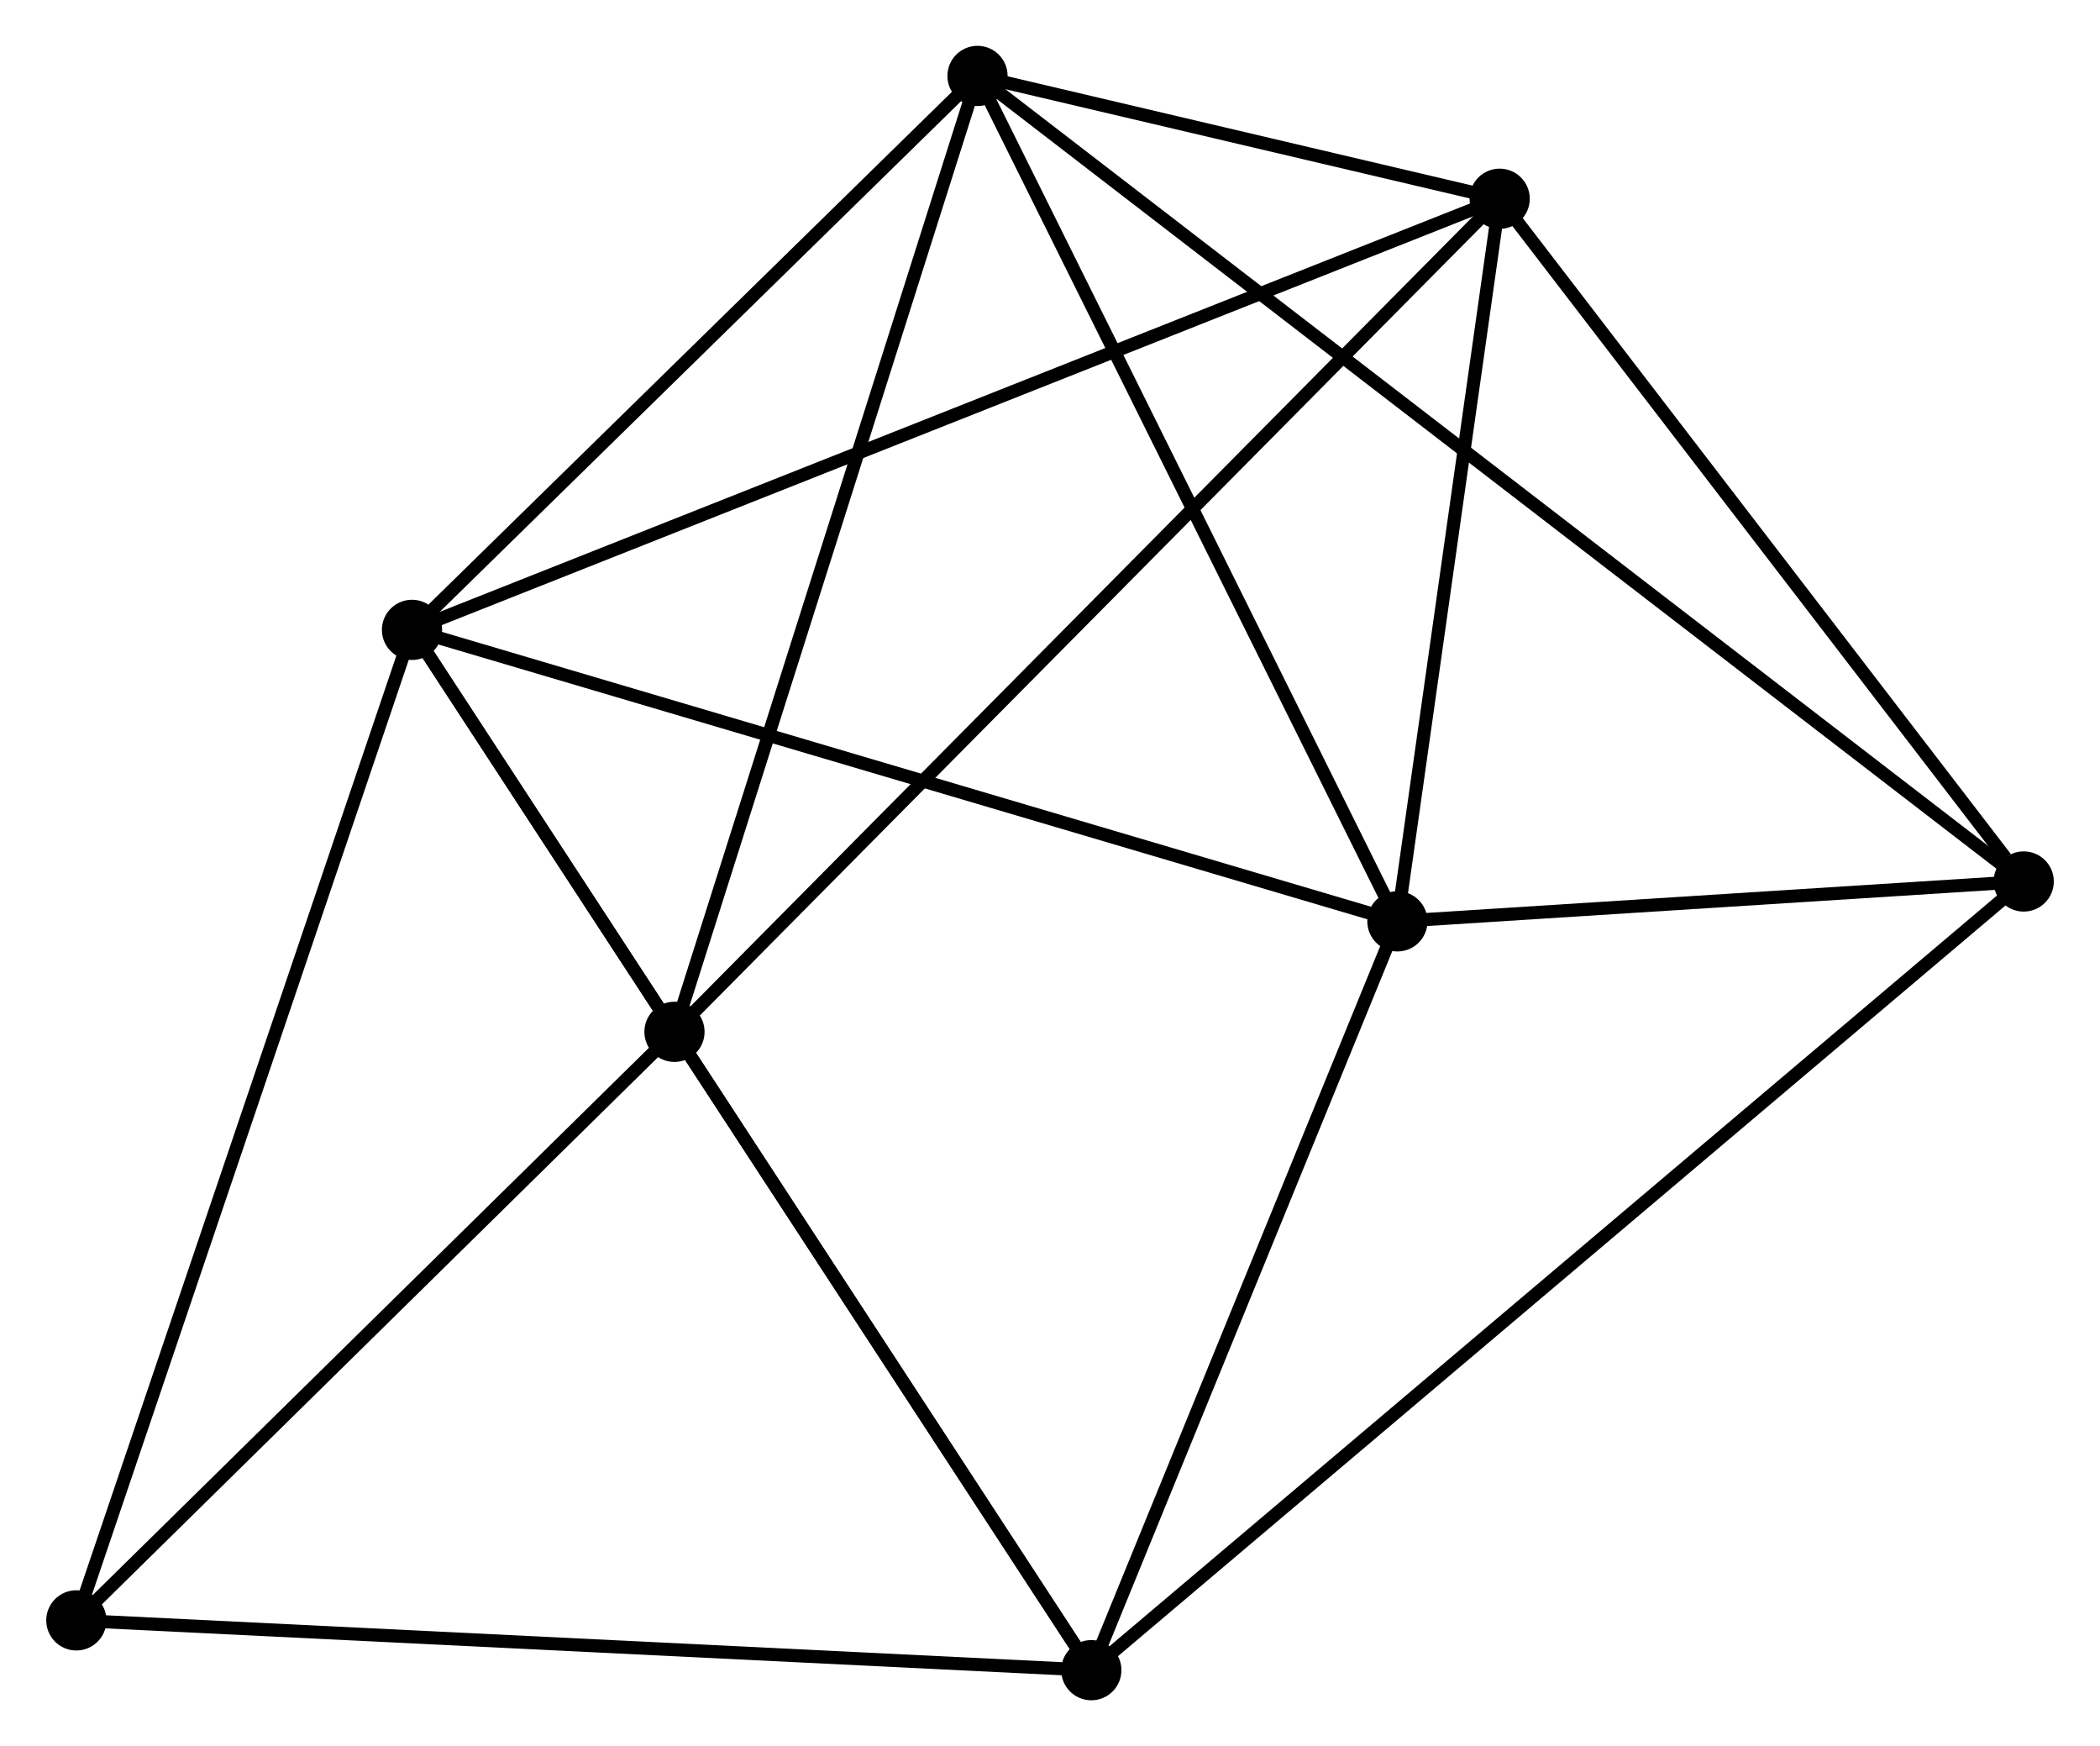 <?xml version="1.0" encoding="UTF-8" standalone="no"?>
<!DOCTYPE svg PUBLIC "-//W3C//DTD SVG 1.1//EN"
 "http://www.w3.org/Graphics/SVG/1.1/DTD/svg11.dtd">
<!-- Generated by graphviz version 2.36.0 (20140111.2315)
 -->
<!-- Title: %3 Pages: 1 -->
<svg width="160pt" height="133pt"
 viewBox="0.00 0.00 160.39 133.38" xmlns="http://www.w3.org/2000/svg" xmlns:xlink="http://www.w3.org/1999/xlink">
<g id="graph0" class="graph" transform="scale(1 1) rotate(0) translate(4 129.38)">
<title>%3</title>
<!-- 0 -->
<g id="node1" class="node"><title>0</title>
<ellipse fill="black" stroke="black" cx="27.447" cy="-81.266" rx="1.8" ry="1.8"/>
</g>
<!-- 1 -->
<g id="node2" class="node"><title>1</title>
<ellipse fill="black" stroke="black" cx="47.502" cy="-50.561" rx="1.8" ry="1.8"/>
</g>
<!-- 0&#45;&#45;1 -->
<g id="edge1" class="edge"><title>0&#45;&#45;1</title>
<path fill="none" stroke="black" d="M28.525,-79.615C32.04,-74.234 43.133,-57.249 46.514,-52.073"/>
</g>
<!-- 2 -->
<g id="node3" class="node"><title>2</title>
<ellipse fill="black" stroke="black" cx="102.739" cy="-59" rx="1.8" ry="1.8"/>
</g>
<!-- 0&#45;&#45;2 -->
<g id="edge2" class="edge"><title>0&#45;&#45;2</title>
<path fill="none" stroke="black" d="M29.308,-80.716C39.725,-77.635 90.696,-62.561 100.942,-59.531"/>
</g>
<!-- 3 -->
<g id="node4" class="node"><title>3</title>
<ellipse fill="black" stroke="black" cx="110.553" cy="-114.198" rx="1.8" ry="1.8"/>
</g>
<!-- 0&#45;&#45;3 -->
<g id="edge3" class="edge"><title>0&#45;&#45;3</title>
<path fill="none" stroke="black" d="M29.183,-81.954C39.998,-86.24 98.039,-109.24 108.826,-113.514"/>
</g>
<!-- 4 -->
<g id="node5" class="node"><title>4</title>
<ellipse fill="black" stroke="black" cx="79.352" cy="-1.8" rx="1.8" ry="1.8"/>
</g>
<!-- 0&#45;&#45;4 -->
<g id="edge4" class="edge"><title>0&#45;&#45;4</title>
<path fill="none" stroke="black" d="M28.531,-79.606C35.286,-69.264 71.536,-13.766 78.274,-3.451"/>
</g>
<!-- 5 -->
<g id="node6" class="node"><title>5</title>
<ellipse fill="black" stroke="black" cx="70.656" cy="-123.58" rx="1.8" ry="1.8"/>
</g>
<!-- 0&#45;&#45;5 -->
<g id="edge5" class="edge"><title>0&#45;&#45;5</title>
<path fill="none" stroke="black" d="M28.884,-82.674C35.444,-89.098 62.505,-115.599 69.168,-122.124"/>
</g>
<!-- 7 -->
<g id="node7" class="node"><title>7</title>
<ellipse fill="black" stroke="black" cx="1.8" cy="-5.604" rx="1.8" ry="1.8"/>
</g>
<!-- 0&#45;&#45;7 -->
<g id="edge6" class="edge"><title>0&#45;&#45;7</title>
<path fill="none" stroke="black" d="M26.813,-79.396C23.265,-68.928 5.902,-17.706 2.412,-7.409"/>
</g>
<!-- 1&#45;&#45;3 -->
<g id="edge7" class="edge"><title>1&#45;&#45;3</title>
<path fill="none" stroke="black" d="M49.06,-52.134C57.859,-61.015 101.213,-104.772 109.265,-112.898"/>
</g>
<!-- 1&#45;&#45;4 -->
<g id="edge8" class="edge"><title>1&#45;&#45;4</title>
<path fill="none" stroke="black" d="M48.561,-48.938C53.397,-41.535 73.344,-10.997 78.255,-3.478"/>
</g>
<!-- 1&#45;&#45;5 -->
<g id="edge9" class="edge"><title>1&#45;&#45;5</title>
<path fill="none" stroke="black" d="M48.074,-52.366C51.277,-62.468 66.952,-111.901 70.103,-121.838"/>
</g>
<!-- 1&#45;&#45;7 -->
<g id="edge10" class="edge"><title>1&#45;&#45;7</title>
<path fill="none" stroke="black" d="M45.981,-49.065C39.042,-42.239 10.42,-14.084 3.373,-7.152"/>
</g>
<!-- 2&#45;&#45;3 -->
<g id="edge11" class="edge"><title>2&#45;&#45;3</title>
<path fill="none" stroke="black" d="M102.999,-60.837C104.185,-69.217 109.079,-103.787 110.284,-112.298"/>
</g>
<!-- 2&#45;&#45;4 -->
<g id="edge12" class="edge"><title>2&#45;&#45;4</title>
<path fill="none" stroke="black" d="M101.96,-57.097C98.41,-48.413 83.763,-12.589 80.157,-3.769"/>
</g>
<!-- 2&#45;&#45;5 -->
<g id="edge13" class="edge"><title>2&#45;&#45;5</title>
<path fill="none" stroke="black" d="M101.813,-60.863C97.128,-70.294 76.074,-112.674 71.524,-121.832"/>
</g>
<!-- 6 -->
<g id="node8" class="node"><title>6</title>
<ellipse fill="black" stroke="black" cx="150.594" cy="-62.046" rx="1.8" ry="1.8"/>
</g>
<!-- 2&#45;&#45;6 -->
<g id="edge14" class="edge"><title>2&#45;&#45;6</title>
<path fill="none" stroke="black" d="M104.795,-59.131C112.667,-59.632 140.832,-61.425 148.598,-61.919"/>
</g>
<!-- 3&#45;&#45;5 -->
<g id="edge15" class="edge"><title>3&#45;&#45;5</title>
<path fill="none" stroke="black" d="M108.408,-114.703C101.415,-116.347 79.346,-121.537 72.62,-123.118"/>
</g>
<!-- 3&#45;&#45;6 -->
<g id="edge16" class="edge"><title>3&#45;&#45;6</title>
<path fill="none" stroke="black" d="M111.885,-112.463C117.964,-104.545 143.041,-71.883 149.215,-63.841"/>
</g>
<!-- 4&#45;&#45;7 -->
<g id="edge18" class="edge"><title>4&#45;&#45;7</title>
<path fill="none" stroke="black" d="M77.435,-1.894C66.705,-2.42 14.204,-4.996 3.65,-5.513"/>
</g>
<!-- 4&#45;&#45;6 -->
<g id="edge17" class="edge"><title>4&#45;&#45;6</title>
<path fill="none" stroke="black" d="M80.84,-3.058C90.111,-10.899 139.866,-52.974 149.114,-60.794"/>
</g>
<!-- 5&#45;&#45;6 -->
<g id="edge19" class="edge"><title>5&#45;&#45;6</title>
<path fill="none" stroke="black" d="M72.325,-122.295C82.728,-114.287 138.557,-71.312 148.933,-63.324"/>
</g>
</g>
</svg>

